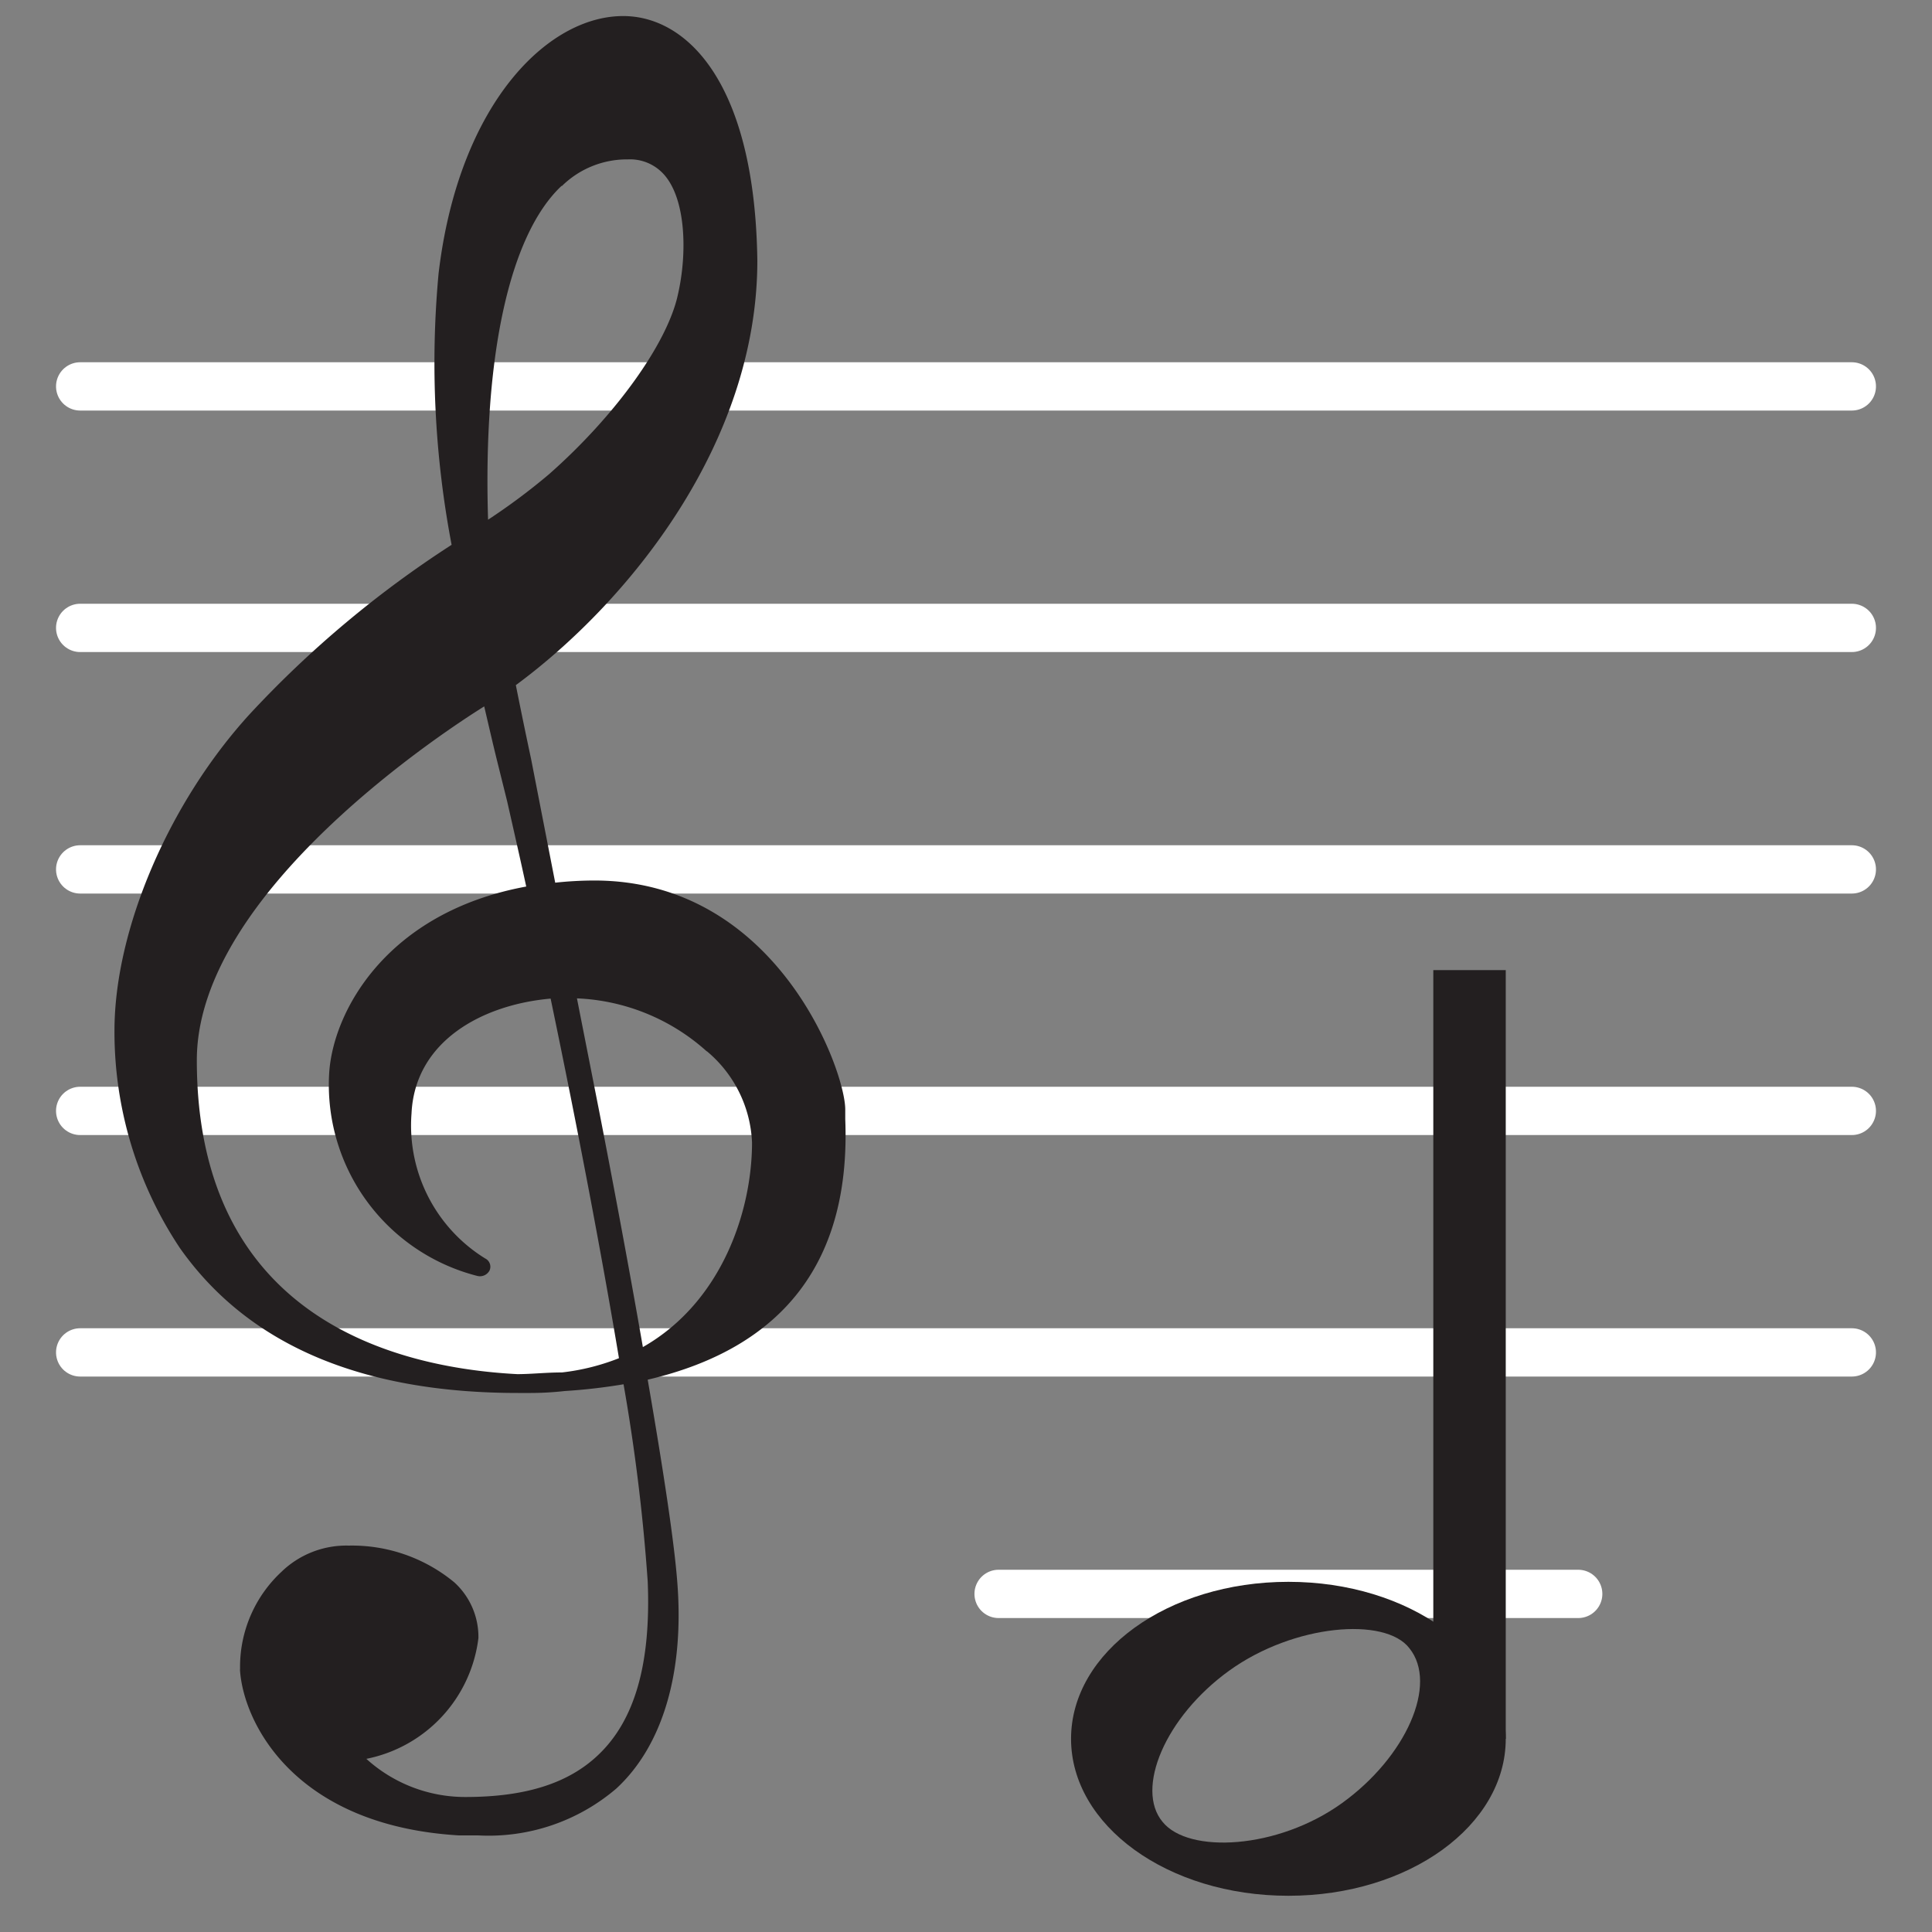 <?xml version="1.0" encoding="UTF-8" standalone="no"?>
<svg
   xmlns:dc="http://purl.org/dc/elements/1.1/"
   xmlns:cc="http://creativecommons.org/ns#"
   xmlns:rdf="http://www.w3.org/1999/02/22-rdf-syntax-ns#"
   xmlns:svg="http://www.w3.org/2000/svg"
   xmlns="http://www.w3.org/2000/svg"
   xmlns:sodipodi="http://sodipodi.sourceforge.net/DTD/sodipodi-0.dtd"
   xmlns:inkscape="http://www.inkscape.org/namespaces/inkscape"
   viewBox="0 0 80 80"
   version="1.1"
   id="svg32"
   sodipodi:docname="light_sound_play_half_b.svg"
   inkscape:version="0.92.1 r15371">
  <rect x="0" y="0" width="80" height="80" fill="#808080" stroke="none"/>
  <sodipodi:namedview
     pagecolor="#ffffff"
     bordercolor="#666666"
     borderopacity="1"
     objecttolerance="10"
     gridtolerance="10"
     guidetolerance="10"
     inkscape:pageopacity="0"
     inkscape:pageshadow="2"
     inkscape:window-width="716"
     inkscape:window-height="499"
     id="namedview34"
     showgrid="false"
     inkscape:zoom="2.95"
     inkscape:cx="40"
     inkscape:cy="40"
     inkscape:window-x="0"
     inkscape:window-y="148"
     inkscape:window-maximized="0"
     inkscape:current-layer="Work_area_squares" />
  <defs
     id="defs4">
    <style
       id="style2">.cls-1{fill:#96f;}.cls-2{fill:none;stroke:#fff;stroke-linecap:round;stroke-miterlimit:10;stroke-width:2px;}.cls-3{fill:#231f20;}</style>
  </defs>
  <title
     id="title6">light_sound_play_half_c</title>
  <g
     id="Layer_2"
     data-name="Layer 2">
    <g
       id="Work_area_squares"
       data-name="Work area squares">
      <rect
         class="cls-1"
         width="80"
         height="80"
         id="rect8"
         style="fill:#9966ff;fill-opacity:0" />
    </g>
    <g
       id="Edison_Icons"
       data-name="Edison Icons">
      <line
         class="cls-2"
         x1="3.32"
         y1="16"
         x2="76.68"
         y2="16"
         id="line11" />
      <line
         class="cls-2"
         x1="3.32"
         y1="26"
         x2="76.68"
         y2="26"
         id="line13" />
      <line
         class="cls-2"
         x1="3.32"
         y1="36"
         x2="76.68"
         y2="36"
         id="line15" />
      <line
         class="cls-2"
         x1="3.32"
         y1="46"
         x2="76.68"
         y2="46"
         id="line17" />
      <line
         class="cls-2"
         x1="3.32"
         y1="56"
         x2="76.68"
         y2="56"
         id="line19" />
      <path
         class="cls-3"
         d="M35,46.34c0-.17,0-.3,0-.4,0-1.61-2.83-9.48-10.39-9.48a15.2,15.2,0,0,0-1.62.09l-1-5.13s-.29-1.34-.63-3.05c4.65-3.43,10-10,10-17.58C31.26,3.52,28.53.8,26,.67,22.81.51,19,4.19,18.16,11.33a40.22,40.22,0,0,0,.54,11.23,43.72,43.72,0,0,0-8.35,7C7,33.22,4.74,38.49,4.74,42.68a16.14,16.14,0,0,0,2.71,9c2.82,4,7.51,6,14,6h.54a12.7,12.7,0,0,0,1.39-.08h0a23.74,23.74,0,0,0,2.44-.28,79,79,0,0,1,1,8.16c.14,3.4-.53,5.75-2.05,7.19-1.23,1.17-3,1.74-5.5,1.74a6.09,6.09,0,0,1-4.1-1.58,5.82,5.82,0,0,0,4.64-5,3.05,3.05,0,0,0-1-2.31A6.65,6.65,0,0,0,14.44,64a3.86,3.86,0,0,0-2.79,1.09A5.37,5.37,0,0,0,9.94,69s0,.07,0,.11a.39.39,0,0,0,0,.08C10.1,71.36,12.2,75.59,19,76l.8,0a8.13,8.13,0,0,0,5.72-1.94c1.93-1.78,2.83-4.84,2.52-8.61-.12-1.53-.53-4.33-1.22-8.32C32.5,55.8,35.23,52.17,35,46.34ZM23.27,56.83c-.67,0-1.26.07-1.85.07-5-.26-13.27-2.3-13.27-13,0-7,10.46-13.75,11.9-14.65.18.77.35,1.51.52,2.2L21,33.18c.26,1.15.53,2.33.79,3.53-5.77,1.06-8,5.16-8.16,7.73a8.17,8.17,0,0,0,6.12,8.39.45.45,0,0,0,.52-.22.38.38,0,0,0-.18-.5,6.47,6.47,0,0,1-3.05-6c.14-3,2.93-4.51,5.76-4.76,1.12,5.37,2.12,10.63,2.83,14.89A9.21,9.21,0,0,1,23.27,56.83Zm0-49.13A3.84,3.84,0,0,1,26,6.6a1.88,1.88,0,0,1,1.47.6c.93,1,1,3.26.6,5-.43,2-2.57,5-5.34,7.44a26.22,26.22,0,0,1-2.52,1.88C20,14.78,21.09,9.73,23.25,7.7Zm6,35.83a5.2,5.2,0,0,1,1.87,3.78c0,2.79-1.22,6.59-4.52,8.47-.63-3.62-1.34-7.36-1.8-9.72l-.93-4.72A8.56,8.56,0,0,1,29.26,43.53Z"
         id="path21" />
      <line
         class="cls-2"
         x1="41.35"
         y1="66"
         x2="65.35"
         y2="66"
         id="line23" />
    </g>
    <g
       id="Music_Notes"
       data-name="Music Notes"
       transform="translate(0,6)">
      <path
         class="cls-3"
         d="m 44.35,66 c 0,-3.59 4,-6.5 9,-6.5 5,0 9,2.91 9,6.5 0,3.59 -4,6.5 -9,6.5 -5,0 -9,-2.91 -9,-6.5 z m 3.79,3.44 c 1.07,1.33 4.76,1.14 7.42,-0.77 2.66,-1.91 4,-4.93 2.8,-6.42 -1,-1.31 -4.78,-1 -7.45,0.92 -2.67,1.92 -3.91,4.91 -2.77,6.27 z"
         id="path26"
         inkscape:connector-curvature="0"
         style="fill:#231f20" />
      <rect
         class="cls-3"
         x="59.35"
         y="34.17"
         width="3"
         height="31.83"
         id="rect28"
         style="fill:#231f20" />
    </g>
  </g>
</svg>
